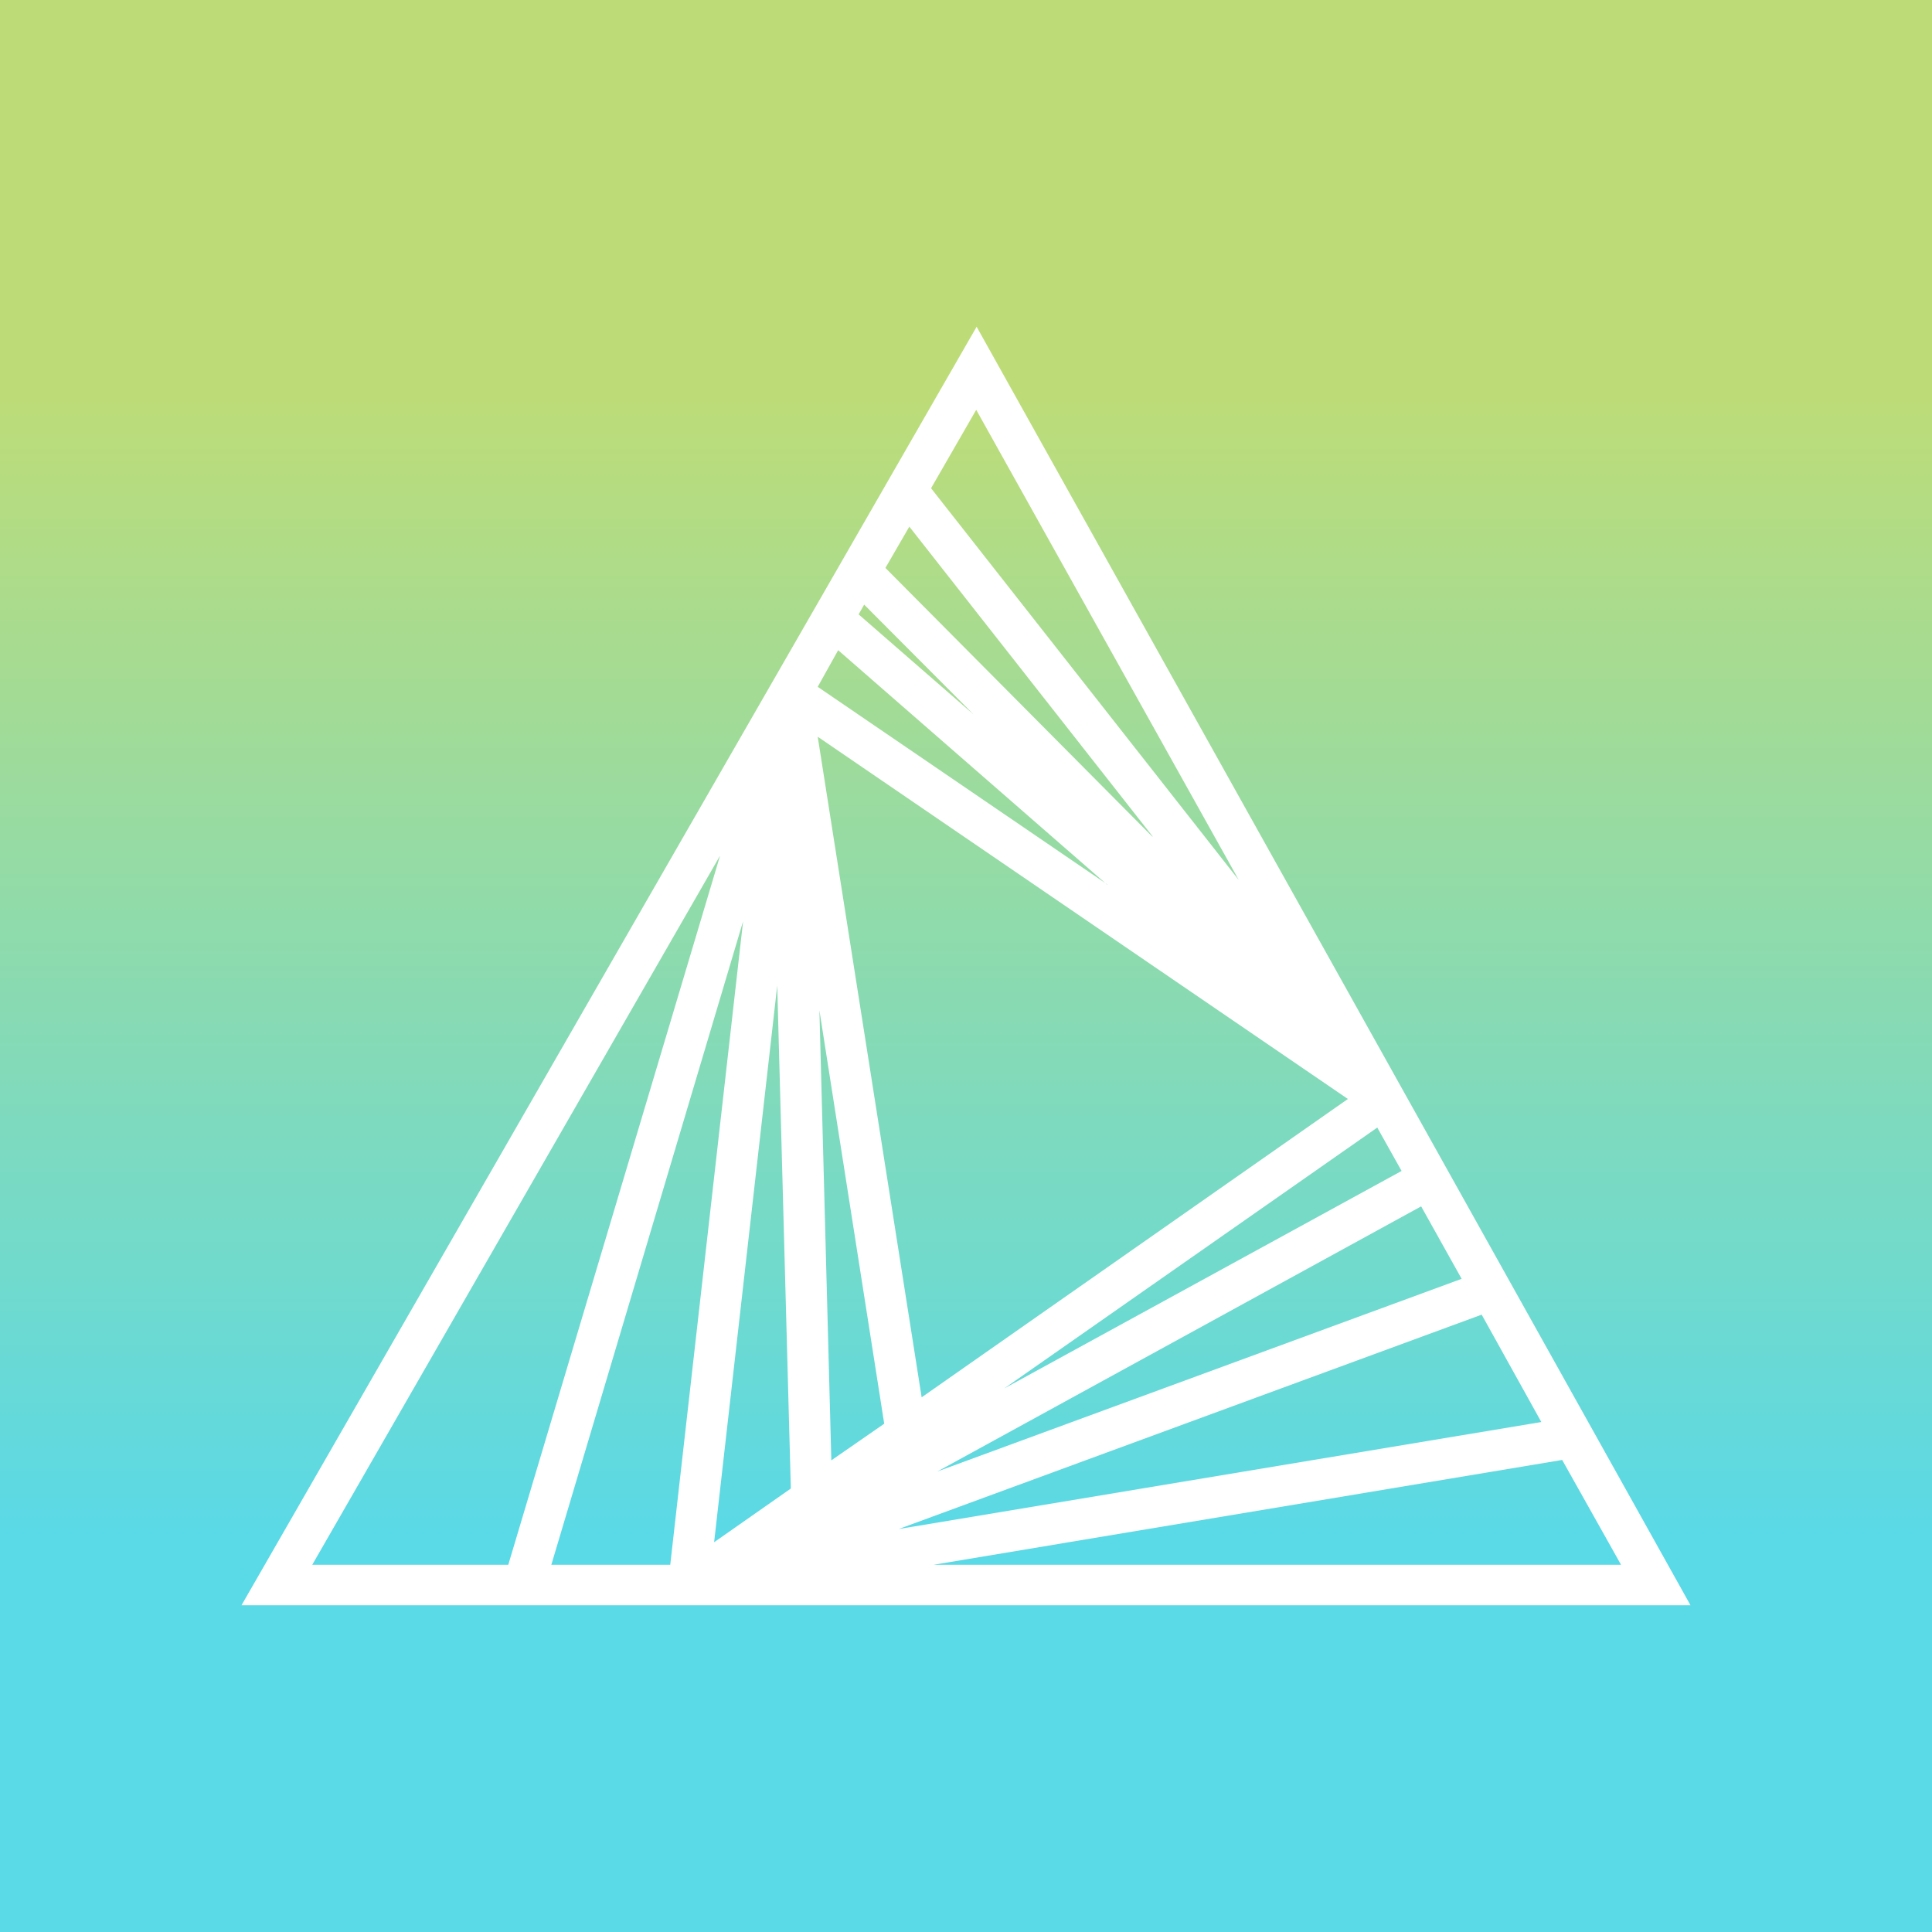 <svg width="24" height="24" viewBox="0 0 24 24" fill="none" xmlns="http://www.w3.org/2000/svg">
<rect x="0" y="0" width="24" height="24" fill="#333333" stroke="none"/>
<g clip-path="url(#clip0_328_26652)">
<path d="M24 0H0V24H24V0Z" fill="url(#paint0_linear_328_26652)"/>
<path fill-rule="evenodd" clip-rule="evenodd" d="M12.132 4.059L21 19.941H3L12.132 4.059ZM11.566 6.065L15.388 10.931L12.127 5.091L11.566 6.065ZM14.319 10.391L11.296 6.542L10.999 7.055L14.313 10.391H14.319ZM10.735 7.511L10.666 7.632L12.095 8.876L10.735 7.511ZM13.752 10.989L10.412 8.077L10.158 8.532L13.758 10.989H13.752ZM8.945 10.629L3.879 19.438H6.314L8.945 10.629ZM6.849 19.438H8.326L9.231 11.444L6.849 19.438ZM9.655 12.244L9.824 18.491L8.871 19.158L9.655 12.244ZM11.598 19.438H20.137L19.406 18.136L11.598 19.438ZM19.147 17.665L18.406 16.331L11.164 18.994L19.147 17.665ZM11.645 18.279L18.157 15.886L17.654 14.986L11.645 18.279ZM17.411 14.546L17.109 14.007L12.476 17.247L17.411 14.546ZM10.327 18.141L10.984 17.686L10.179 12.551L10.327 18.141ZM10.158 9.152L11.449 17.358L16.744 13.652L10.158 9.152Z" fill="white"/>
</g>
<defs>
<linearGradient id="paint0_linear_328_26652" x1="12" y1="4.941" x2="12" y2="19.059" gradientUnits="userSpaceOnUse">
<stop stop-color="#BDDC78"/>
<stop offset="1" stop-color="#5AD9E6"/>
</linearGradient>
<clipPath id="clip0_328_26652">
<rect width="24" height="24" fill="white"/>
</clipPath>
</defs>
</svg>
